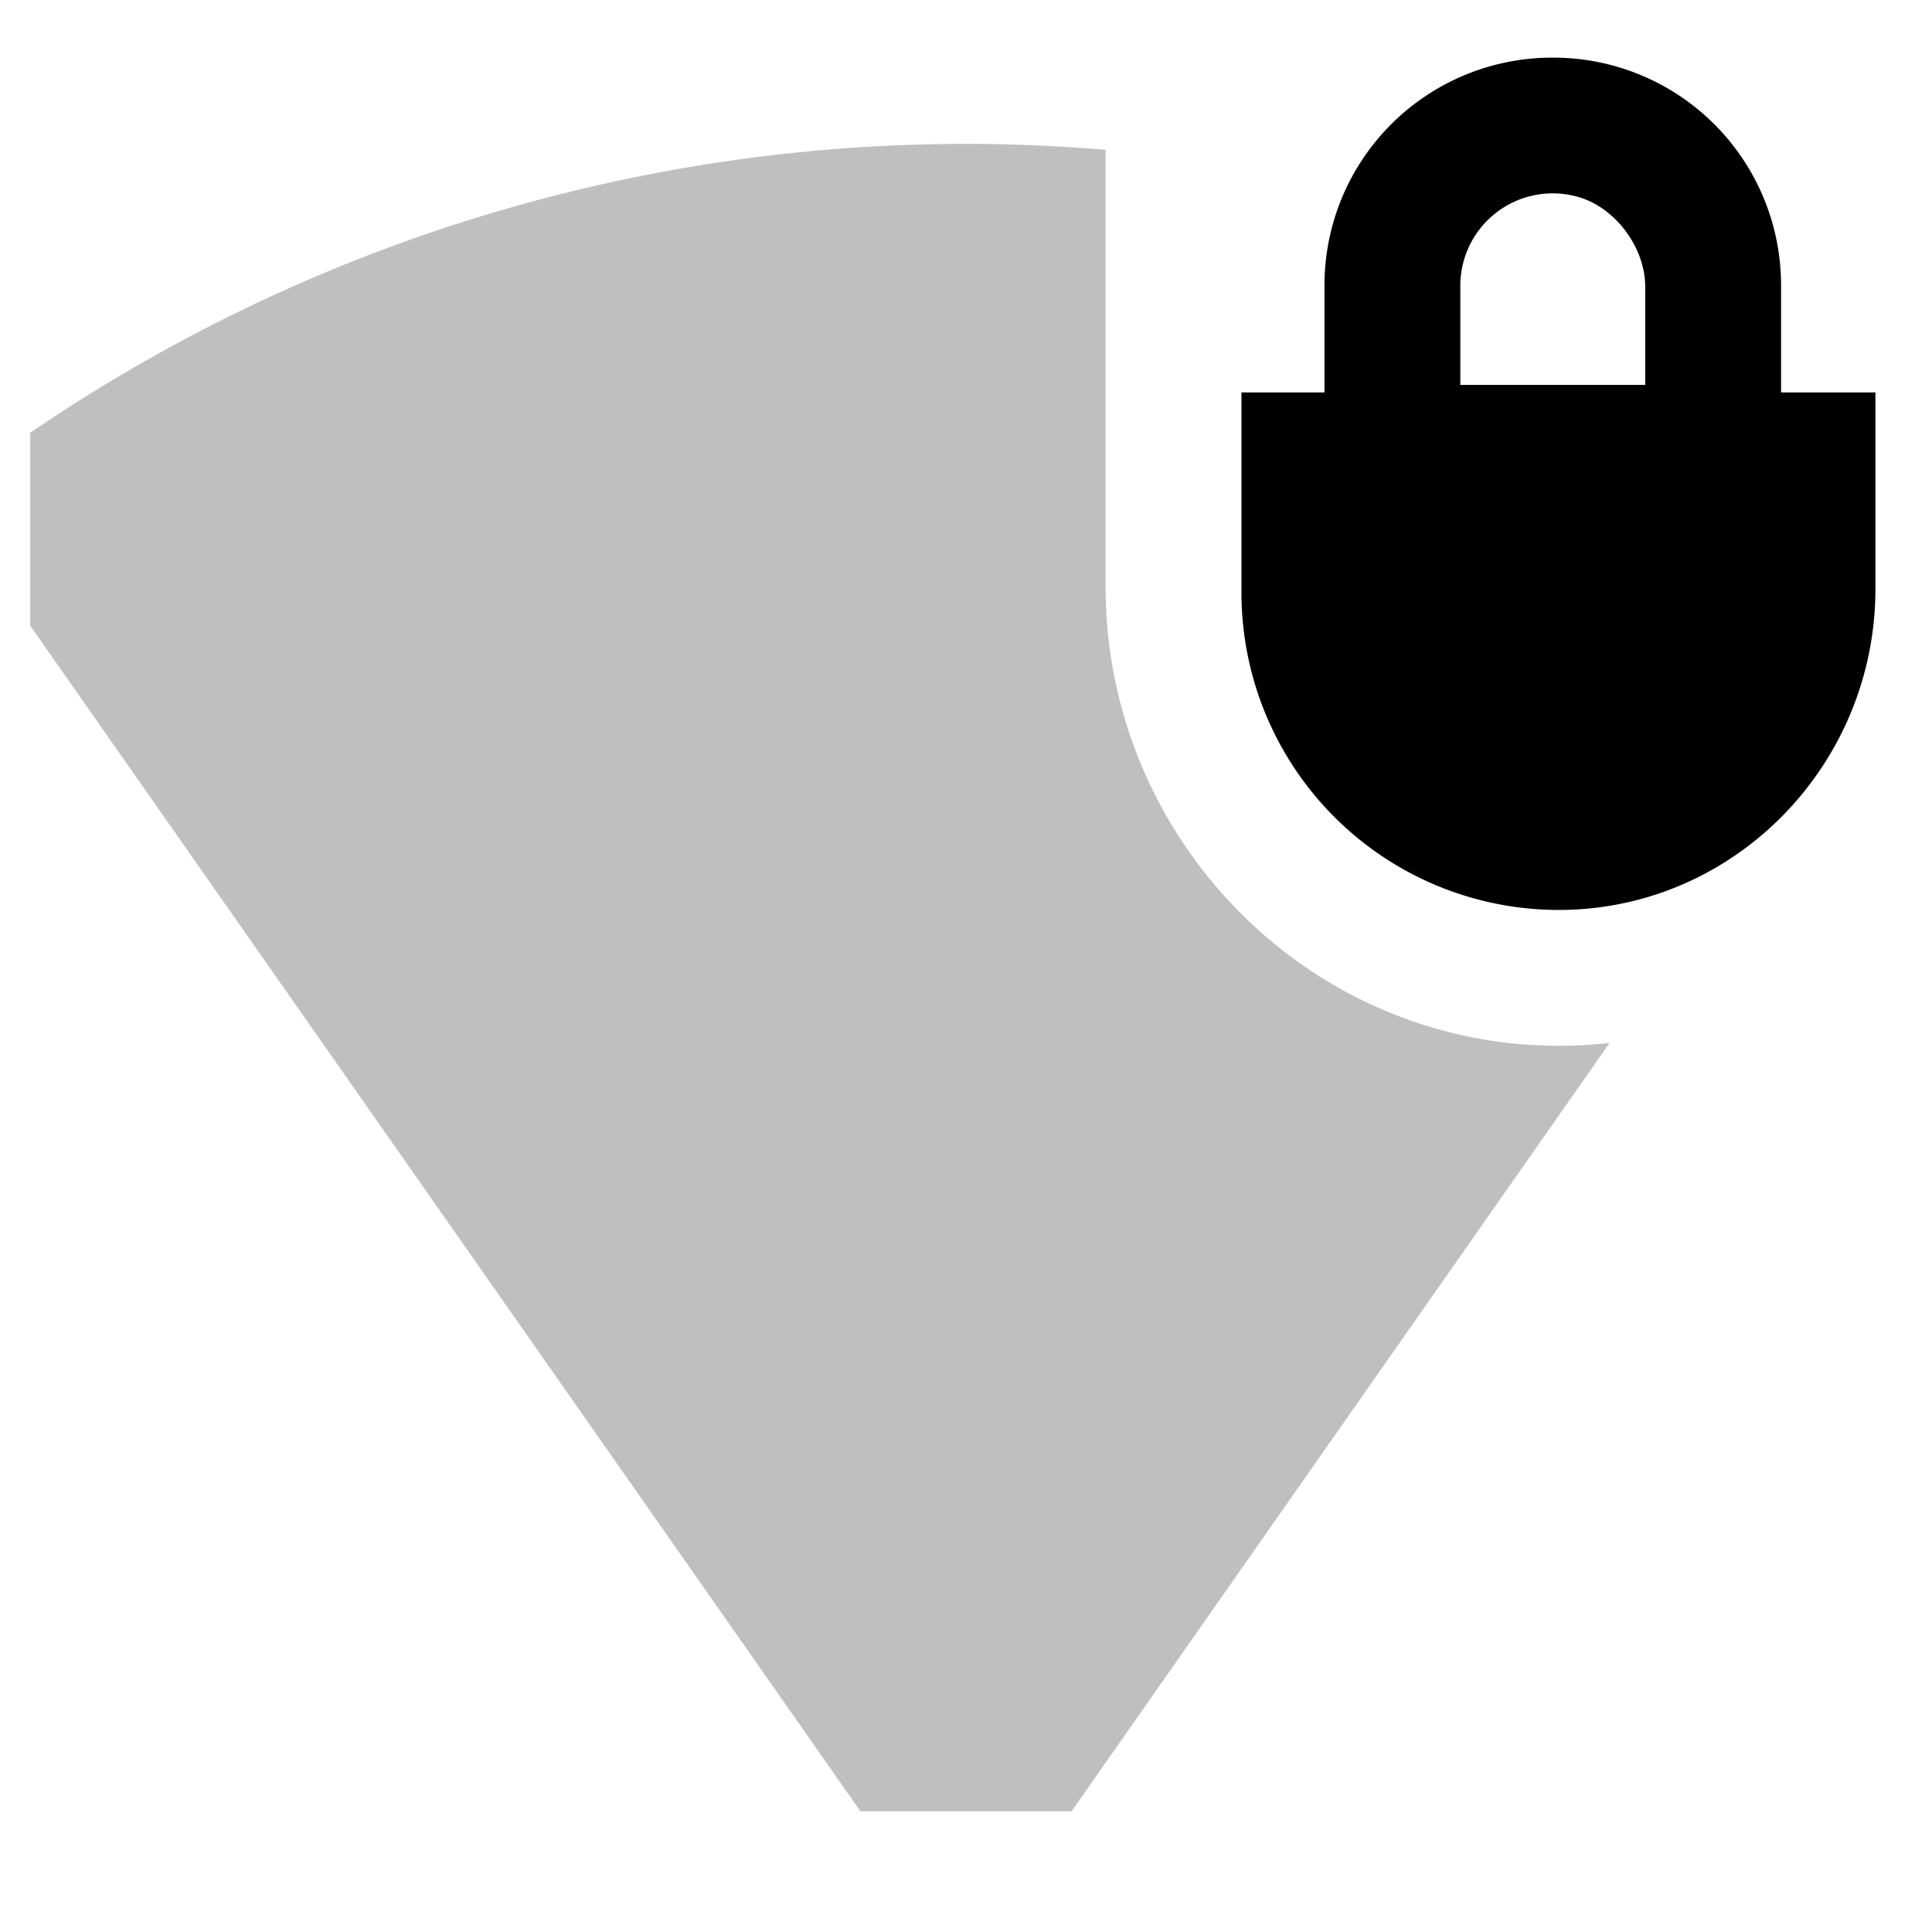 <svg id="export" xmlns="http://www.w3.org/2000/svg" viewBox="0 0 512 512">
  <defs>
    <style>
      .cls-1, .cls-2 {
        fill:currentColor;
      }

      .cls-1 {
        opacity: 0.25;
      }
    </style>
  </defs>
  <title>wifi-signal-lock-0</title>
  <path class="cls-1" d="M293,155.546V39.702q-18.428-1.553-37-1.575A439.844,439.844,0,0,0,8,114.701V165.79L228.012,480h55.976L426.549,276.401a120.318,120.318,0,0,1-14.249.744C346.037,276.646,293,221.811,293,155.546Z"/>
  <path class="cls-2" d="M472,75.527a60.319,60.319,0,0,0-60.25-60.25h-.5A60.319,60.319,0,0,0,351,75.527V104H329v53.148a84.091,84.091,0,0,0,87.111,83.943C461.442,239.446,497,201.468,497,156.107V104H472ZM436,102H387V75.527A24.482,24.482,0,0,1,416.904,51.853C427.459,54.1,436,65.194,436,75.987Z"/>
</svg>

